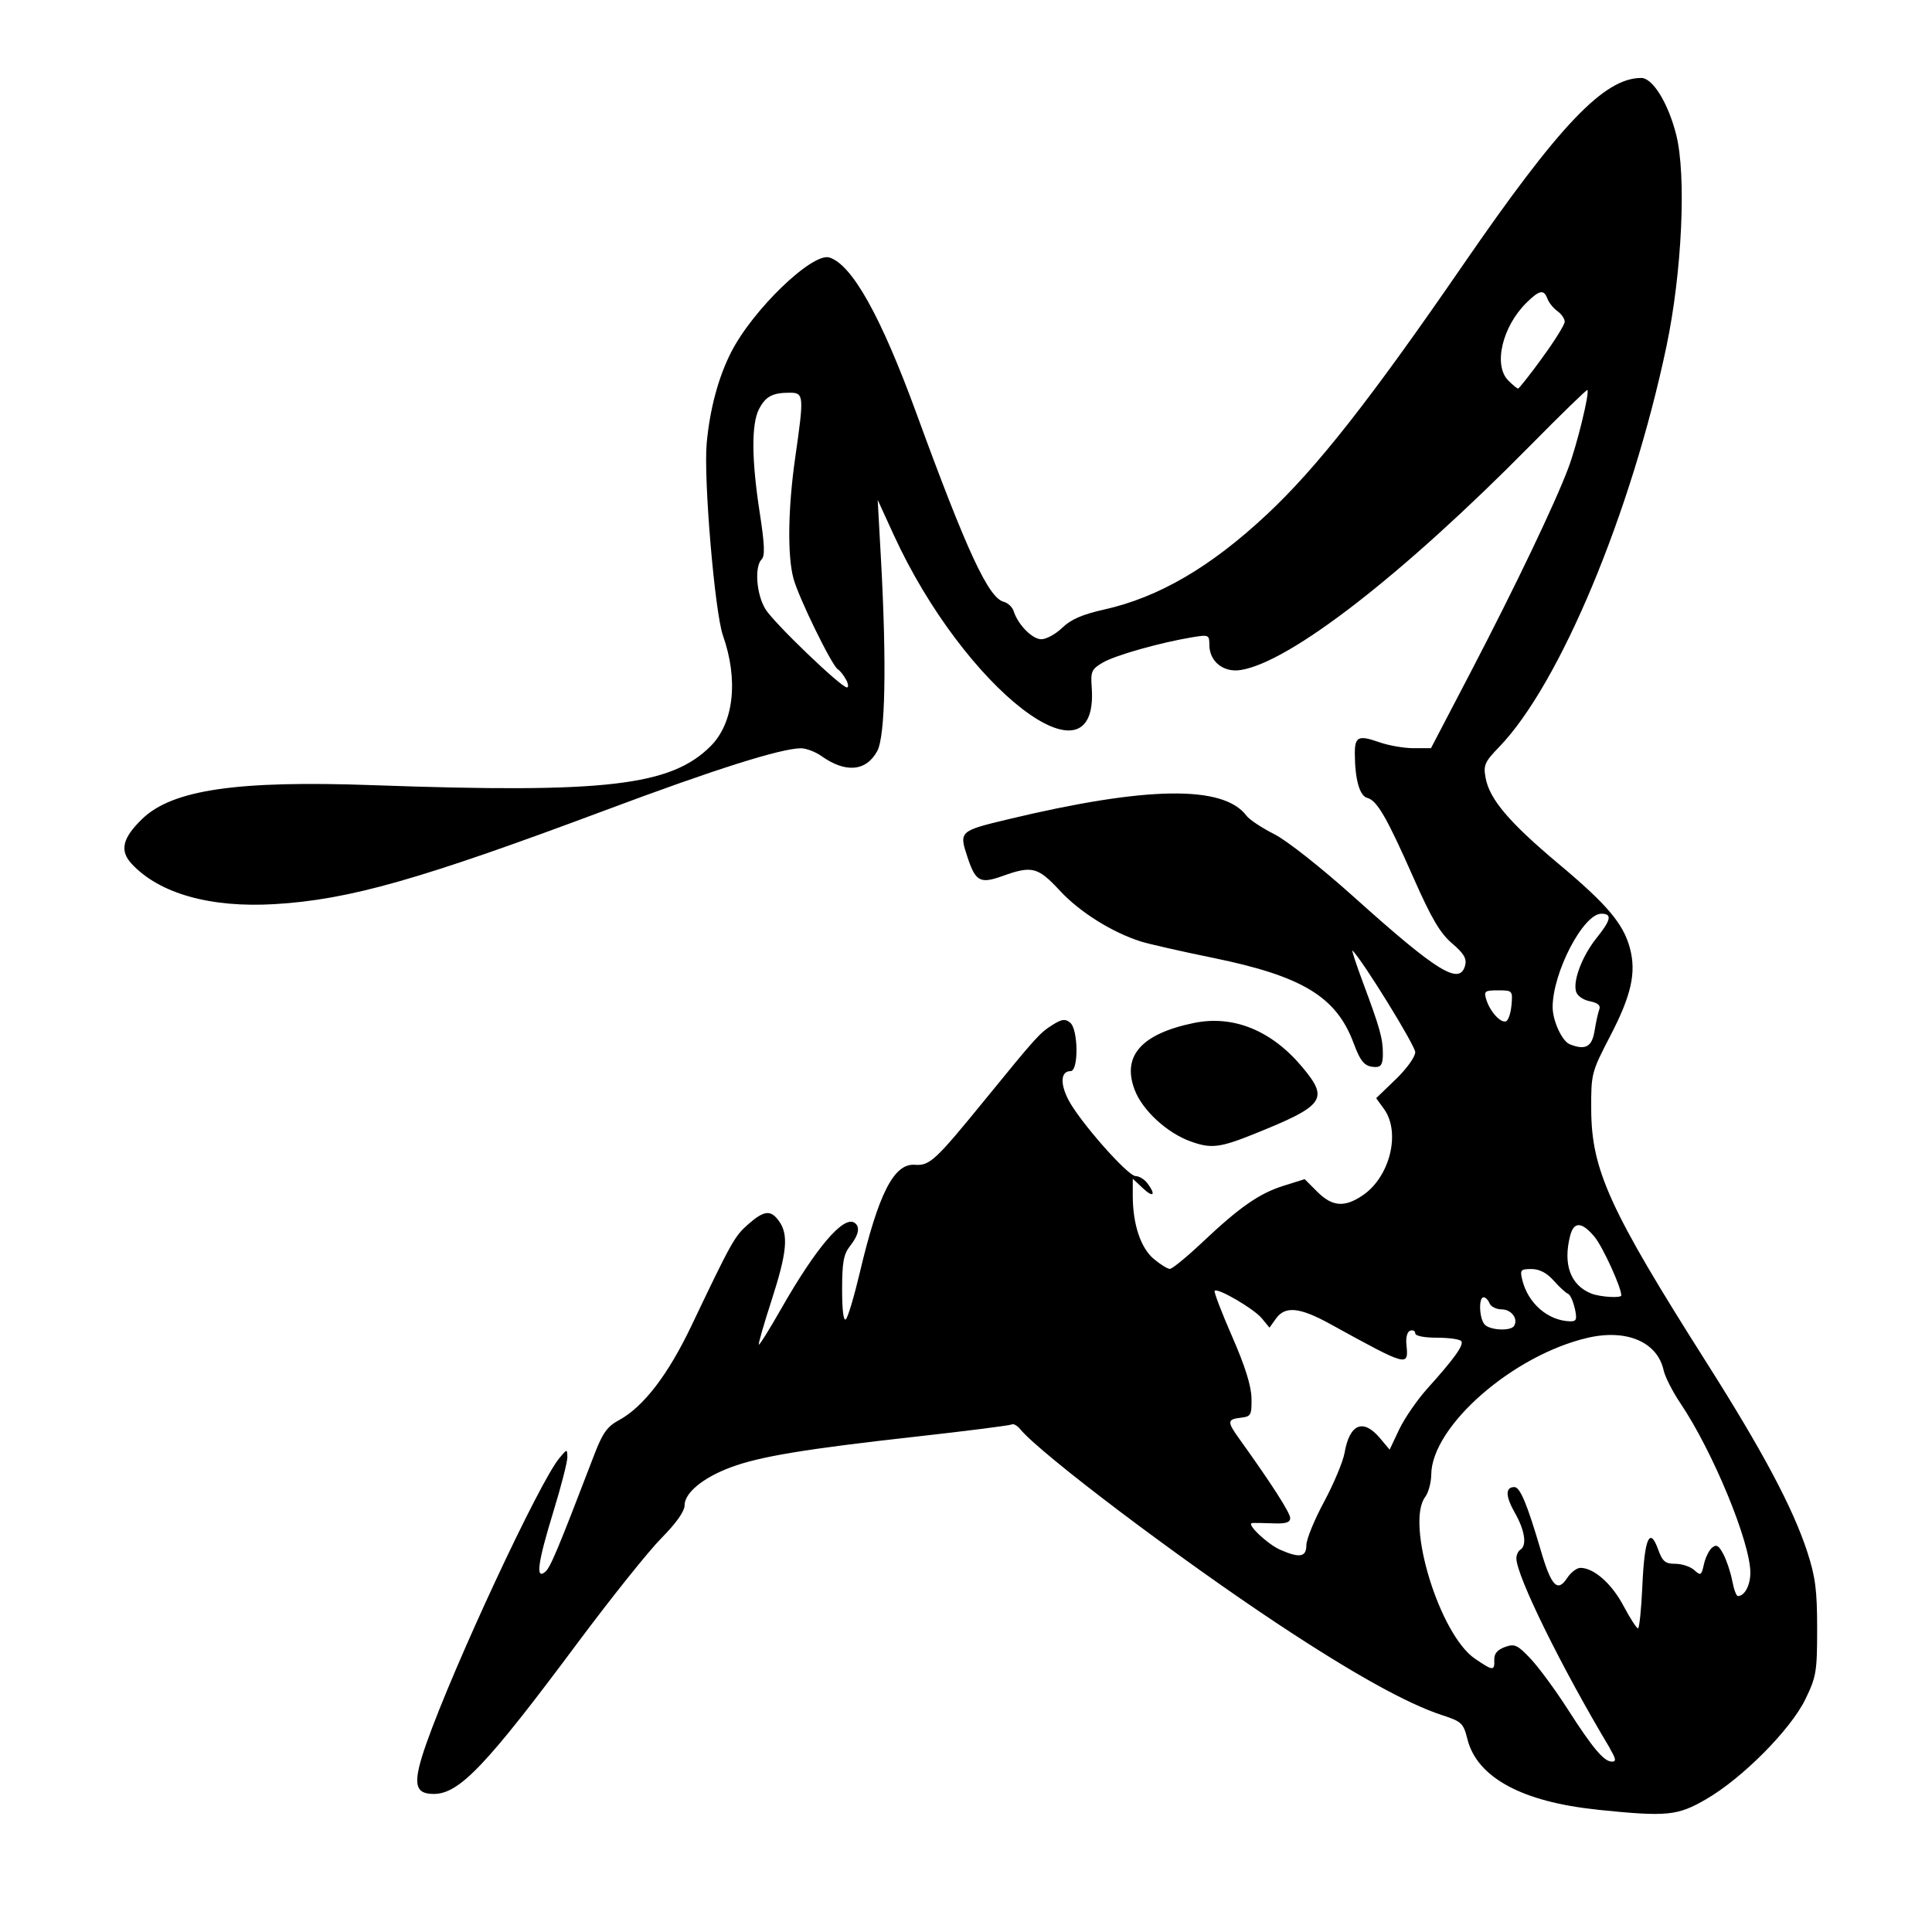 <?xml version="1.0" encoding="UTF-8" standalone="no"?>
<!-- Created with Inkscape (http://www.inkscape.org/) -->
<svg xmlns:dc="http://purl.org/dc/elements/1.1/" xmlns:cc="http://creativecommons.org/ns#" xmlns:rdf="http://www.w3.org/1999/02/22-rdf-syntax-ns#" xmlns:svg="http://www.w3.org/2000/svg" xmlns="http://www.w3.org/2000/svg" version="1.0" width="100%" height="100%" viewBox="0 0 48 48" id="svg2">
<defs id="defs8" />
<path d="m 39.680,44.959 c -1.861,-0.190 -2.984,-0.799 -3.222,-1.749 -0.100,-0.398 -0.143,-0.439 -0.625,-0.596 -0.864,-0.281 -2.208,-1.026 -4.065,-2.255 -2.468,-1.633 -5.909,-4.232 -6.420,-4.850 -0.075,-0.091 -0.170,-0.144 -0.211,-0.119 -0.041,0.025 -1.108,0.161 -2.372,0.302 -2.765,0.308 -3.890,0.494 -4.614,0.765 -0.685,0.256 -1.143,0.634 -1.143,0.942 0,0.149 -0.206,0.442 -0.578,0.818 -0.318,0.321 -1.251,1.488 -2.073,2.591 -2.277,3.059 -2.947,3.762 -3.581,3.762 -0.490,0 -0.529,-0.270 -0.181,-1.259 0.686,-1.942 2.804,-6.488 3.303,-7.086 0.192,-0.230 0.194,-0.230 0.198,-0.021 10e-4,0.117 -0.155,0.726 -0.348,1.354 -0.387,1.261 -0.447,1.697 -0.204,1.496 0.130,-0.108 0.306,-0.527 1.223,-2.919 0.203,-0.530 0.322,-0.696 0.605,-0.848 0.611,-0.329 1.223,-1.125 1.808,-2.352 0.995,-2.087 1.070,-2.221 1.407,-2.517 0.401,-0.352 0.565,-0.367 0.773,-0.071 0.234,0.335 0.191,0.776 -0.190,1.957 -0.191,0.589 -0.334,1.085 -0.317,1.102 0.017,0.017 0.264,-0.380 0.550,-0.881 0.862,-1.514 1.545,-2.319 1.821,-2.149 0.152,0.094 0.116,0.299 -0.102,0.577 -0.164,0.208 -0.200,0.407 -0.200,1.087 0,0.520 0.035,0.795 0.094,0.736 0.052,-0.052 0.206,-0.569 0.343,-1.148 0.465,-1.971 0.850,-2.729 1.370,-2.689 0.368,0.028 0.507,-0.101 1.742,-1.616 1.292,-1.585 1.360,-1.660 1.691,-1.867 0.223,-0.139 0.306,-0.148 0.426,-0.048 0.203,0.168 0.212,1.204 0.011,1.204 -0.242,0 -0.267,0.298 -0.059,0.705 0.270,0.531 1.478,1.903 1.674,1.903 0.086,0 0.217,0.079 0.290,0.175 0.223,0.296 0.153,0.374 -0.111,0.125 l -0.250,-0.235 v 0.424 c 0,0.703 0.196,1.295 0.521,1.568 0.162,0.137 0.344,0.249 0.401,0.249 0.058,0 0.418,-0.295 0.800,-0.655 0.939,-0.886 1.418,-1.220 2.032,-1.413 l 0.517,-0.162 0.313,0.313 c 0.373,0.372 0.678,0.396 1.132,0.087 0.676,-0.459 0.947,-1.567 0.524,-2.146 l -0.193,-0.266 0.485,-0.467 c 0.273,-0.263 0.486,-0.559 0.486,-0.676 0,-0.162 -1.295,-2.262 -1.557,-2.524 -0.033,-0.032 0.083,0.323 0.257,0.790 0.426,1.143 0.496,1.394 0.496,1.778 0,0.244 -0.044,0.326 -0.175,0.325 -0.271,-0.002 -0.373,-0.111 -0.555,-0.601 -0.430,-1.147 -1.273,-1.657 -3.485,-2.110 -0.794,-0.162 -1.603,-0.346 -1.799,-0.408 -0.715,-0.228 -1.514,-0.728 -2.004,-1.255 -0.556,-0.599 -0.696,-0.635 -1.436,-0.370 -0.549,0.197 -0.665,0.136 -0.863,-0.460 -0.217,-0.654 -0.211,-0.659 1.015,-0.953 3.440,-0.823 5.341,-0.851 5.914,-0.086 0.072,0.097 0.380,0.301 0.683,0.454 0.316,0.158 1.171,0.833 2.006,1.583 2.060,1.849 2.610,2.186 2.743,1.681 0.044,-0.168 -0.032,-0.297 -0.325,-0.547 -0.296,-0.252 -0.512,-0.620 -0.951,-1.613 -0.675,-1.528 -0.913,-1.938 -1.158,-2.002 -0.189,-0.050 -0.305,-0.466 -0.307,-1.103 -10e-4,-0.418 0.091,-0.461 0.603,-0.281 0.233,0.083 0.619,0.150 0.857,0.150 h 0.432 l 0.982,-1.881 c 1.111,-2.131 2.103,-4.203 2.435,-5.092 0.215,-0.577 0.529,-1.867 0.469,-1.927 -0.016,-0.016 -0.657,0.608 -1.424,1.385 -3.166,3.208 -5.958,5.374 -7.186,5.572 -0.430,0.070 -0.782,-0.211 -0.782,-0.625 0,-0.249 -0.016,-0.256 -0.426,-0.188 -0.796,0.132 -1.911,0.447 -2.220,0.628 -0.278,0.162 -0.306,0.220 -0.277,0.611 0.191,2.642 -3.165,0.054 -4.927,-3.800 l -0.390,-0.852 0.083,1.505 c 0.141,2.587 0.106,4.363 -0.094,4.734 -0.274,0.507 -0.786,0.553 -1.387,0.125 -0.150,-0.106 -0.379,-0.193 -0.508,-0.193 -0.494,0.001 -2.144,0.522 -4.851,1.536 -4.621,1.728 -6.370,2.226 -8.226,2.336 -1.593,0.095 -2.860,-0.260 -3.549,-0.998 -0.307,-0.329 -0.235,-0.639 0.254,-1.115 0.750,-0.729 2.359,-0.965 5.752,-0.842 5.768,0.206 7.386,0.019 8.376,-0.971 0.575,-0.575 0.694,-1.644 0.305,-2.748 -0.203,-0.576 -0.484,-3.894 -0.404,-4.772 0.077,-0.847 0.288,-1.637 0.604,-2.259 0.536,-1.059 2.023,-2.493 2.446,-2.360 0.563,0.179 1.279,1.459 2.159,3.867 1.253,3.429 1.790,4.588 2.171,4.687 0.104,0.027 0.214,0.131 0.246,0.230 0.107,0.338 0.463,0.700 0.689,0.700 0.123,0 0.357,-0.128 0.519,-0.285 0.212,-0.206 0.500,-0.332 1.038,-0.452 1.363,-0.305 2.651,-1.057 4.048,-2.365 1.240,-1.159 2.568,-2.850 4.877,-6.206 2.391,-3.473 3.500,-4.637 4.423,-4.637 0.283,0 0.665,0.618 0.866,1.404 0.258,1.010 0.147,3.427 -0.243,5.275 -0.873,4.137 -2.65,8.387 -4.153,9.941 -0.364,0.377 -0.397,0.453 -0.337,0.775 0.099,0.528 0.592,1.107 1.806,2.125 1.206,1.009 1.614,1.490 1.777,2.094 0.164,0.612 0.040,1.172 -0.487,2.187 -0.468,0.903 -0.477,0.937 -0.473,1.828 0.006,1.500 0.455,2.487 2.867,6.290 1.394,2.198 2.143,3.605 2.501,4.700 0.202,0.621 0.245,0.953 0.245,1.906 0,1.070 -0.021,1.197 -0.292,1.755 -0.367,0.755 -1.565,1.962 -2.464,2.483 -0.718,0.416 -0.968,0.440 -2.711,0.262 z m 0.322,-1.517 c -1.204,-2.009 -2.328,-4.292 -2.328,-4.727 0,-0.084 0.045,-0.180 0.100,-0.214 0.166,-0.103 0.111,-0.478 -0.133,-0.907 -0.240,-0.420 -0.246,-0.648 -0.017,-0.648 0.142,0 0.316,0.415 0.657,1.574 0.259,0.887 0.415,1.050 0.652,0.689 0.092,-0.141 0.241,-0.256 0.332,-0.256 0.334,10e-4 0.774,0.388 1.067,0.938 0.165,0.311 0.329,0.565 0.363,0.565 0.034,10e-4 0.083,-0.474 0.109,-1.056 0.052,-1.178 0.182,-1.483 0.390,-0.909 0.110,0.304 0.177,0.361 0.428,0.361 0.163,0 0.376,0.070 0.472,0.157 0.160,0.145 0.178,0.134 0.239,-0.143 0.036,-0.165 0.128,-0.353 0.203,-0.415 0.109,-0.090 0.168,-0.054 0.285,0.171 0.081,0.157 0.179,0.454 0.217,0.659 0.039,0.205 0.101,0.373 0.139,0.373 0.167,0 0.310,-0.267 0.310,-0.581 0,-0.756 -0.932,-3.013 -1.736,-4.207 -0.194,-0.287 -0.382,-0.657 -0.418,-0.819 -0.154,-0.706 -0.920,-1.034 -1.886,-0.810 -1.858,0.430 -3.878,2.197 -3.888,3.400 -0.002,0.197 -0.070,0.447 -0.150,0.554 -0.492,0.651 0.360,3.424 1.236,4.019 0.450,0.306 0.490,0.309 0.480,0.029 -0.006,-0.153 0.075,-0.250 0.263,-0.319 0.243,-0.087 0.311,-0.056 0.640,0.291 0.201,0.214 0.615,0.775 0.917,1.247 0.630,0.983 0.906,1.309 1.105,1.309 0.110,0 0.098,-0.071 -0.054,-0.326 z m -7.546,-5.052 c 0,-0.143 0.197,-0.628 0.440,-1.078 0.241,-0.449 0.471,-0.998 0.510,-1.219 0.125,-0.719 0.462,-0.858 0.878,-0.364 l 0.241,0.287 0.238,-0.503 c 0.131,-0.276 0.446,-0.733 0.699,-1.015 0.668,-0.742 0.907,-1.075 0.845,-1.175 -0.030,-0.049 -0.301,-0.088 -0.601,-0.088 -0.325,0 -0.545,-0.044 -0.545,-0.109 0,-0.059 -0.056,-0.089 -0.125,-0.066 -0.074,0.025 -0.112,0.167 -0.094,0.349 0.057,0.555 0.043,0.551 -1.887,-0.511 -0.764,-0.421 -1.125,-0.458 -1.354,-0.138 l -0.161,0.225 -0.190,-0.231 c -0.197,-0.238 -1.094,-0.763 -1.172,-0.685 -0.024,0.024 0.170,0.533 0.432,1.132 0.325,0.741 0.478,1.232 0.483,1.540 0.006,0.419 -0.012,0.453 -0.268,0.482 -0.338,0.039 -0.342,0.098 -0.031,0.530 0.788,1.097 1.260,1.831 1.260,1.962 0,0.111 -0.108,0.145 -0.426,0.132 -0.234,-0.009 -0.468,-0.013 -0.519,-0.007 -0.155,0.015 0.374,0.520 0.695,0.662 0.483,0.213 0.652,0.185 0.652,-0.111 z m 5.161,-5.449 c 0.109,-0.175 -0.068,-0.410 -0.309,-0.410 -0.133,0 -0.268,-0.068 -0.301,-0.150 -0.032,-0.083 -0.098,-0.150 -0.147,-0.150 -0.132,0 -0.108,0.542 0.031,0.682 0.141,0.140 0.645,0.161 0.726,0.029 z m 1.507,-0.435 c -0.039,-0.179 -0.114,-0.343 -0.168,-0.363 -0.053,-0.020 -0.213,-0.166 -0.355,-0.326 -0.173,-0.194 -0.354,-0.288 -0.553,-0.288 -0.270,0 -0.288,0.022 -0.226,0.275 0.143,0.582 0.643,1.012 1.191,1.024 0.154,0.003 0.172,-0.047 0.113,-0.322 z m 1.157,-0.322 c 0,-0.201 -0.466,-1.220 -0.669,-1.460 -0.314,-0.373 -0.510,-0.380 -0.602,-0.023 -0.181,0.708 0.005,1.225 0.518,1.434 0.217,0.089 0.752,0.123 0.752,0.049 z m -0.665,-6.567 c 0.034,-0.216 0.087,-0.458 0.118,-0.538 0.039,-0.100 -0.035,-0.163 -0.237,-0.204 -0.172,-0.034 -0.314,-0.137 -0.343,-0.249 -0.073,-0.279 0.163,-0.888 0.517,-1.328 0.357,-0.444 0.386,-0.597 0.115,-0.597 -0.449,0 -1.211,1.460 -1.211,2.322 0,0.336 0.233,0.844 0.424,0.921 0.387,0.155 0.552,0.068 0.616,-0.325 z m -2.063,-0.644 c 0.030,-0.362 0.025,-0.368 -0.333,-0.368 -0.331,0 -0.357,0.020 -0.295,0.225 0.090,0.297 0.354,0.591 0.489,0.545 0.059,-0.019 0.121,-0.200 0.138,-0.403 z m -16.534,-8.089 c -0.057,-0.107 -0.149,-0.222 -0.203,-0.255 -0.150,-0.093 -0.975,-1.782 -1.103,-2.258 -0.153,-0.569 -0.136,-1.746 0.045,-3.009 0.221,-1.539 0.215,-1.605 -0.137,-1.605 -0.429,0 -0.600,0.091 -0.764,0.408 -0.191,0.371 -0.185,1.257 0.017,2.564 0.122,0.785 0.135,1.082 0.050,1.166 -0.184,0.184 -0.132,0.872 0.094,1.240 0.213,0.346 1.878,1.944 2.024,1.944 0.045,0 0.035,-0.088 -0.022,-0.195 z m 17.298,-7.995 c 0.307,-0.420 0.558,-0.824 0.558,-0.897 0,-0.073 -0.082,-0.191 -0.182,-0.263 -0.100,-0.071 -0.211,-0.209 -0.247,-0.306 -0.089,-0.241 -0.198,-0.220 -0.523,0.100 -0.603,0.597 -0.826,1.555 -0.450,1.931 0.110,0.110 0.219,0.200 0.243,0.200 0.024,0 0.295,-0.344 0.602,-0.765 z m -8.734,19.471 c -0.593,-0.215 -1.198,-0.773 -1.392,-1.282 -0.322,-0.842 0.166,-1.394 1.473,-1.663 0.976,-0.201 1.927,0.185 2.687,1.092 0.674,0.805 0.564,0.959 -1.200,1.669 -0.843,0.339 -1.066,0.366 -1.567,0.183 z" />
</svg>
